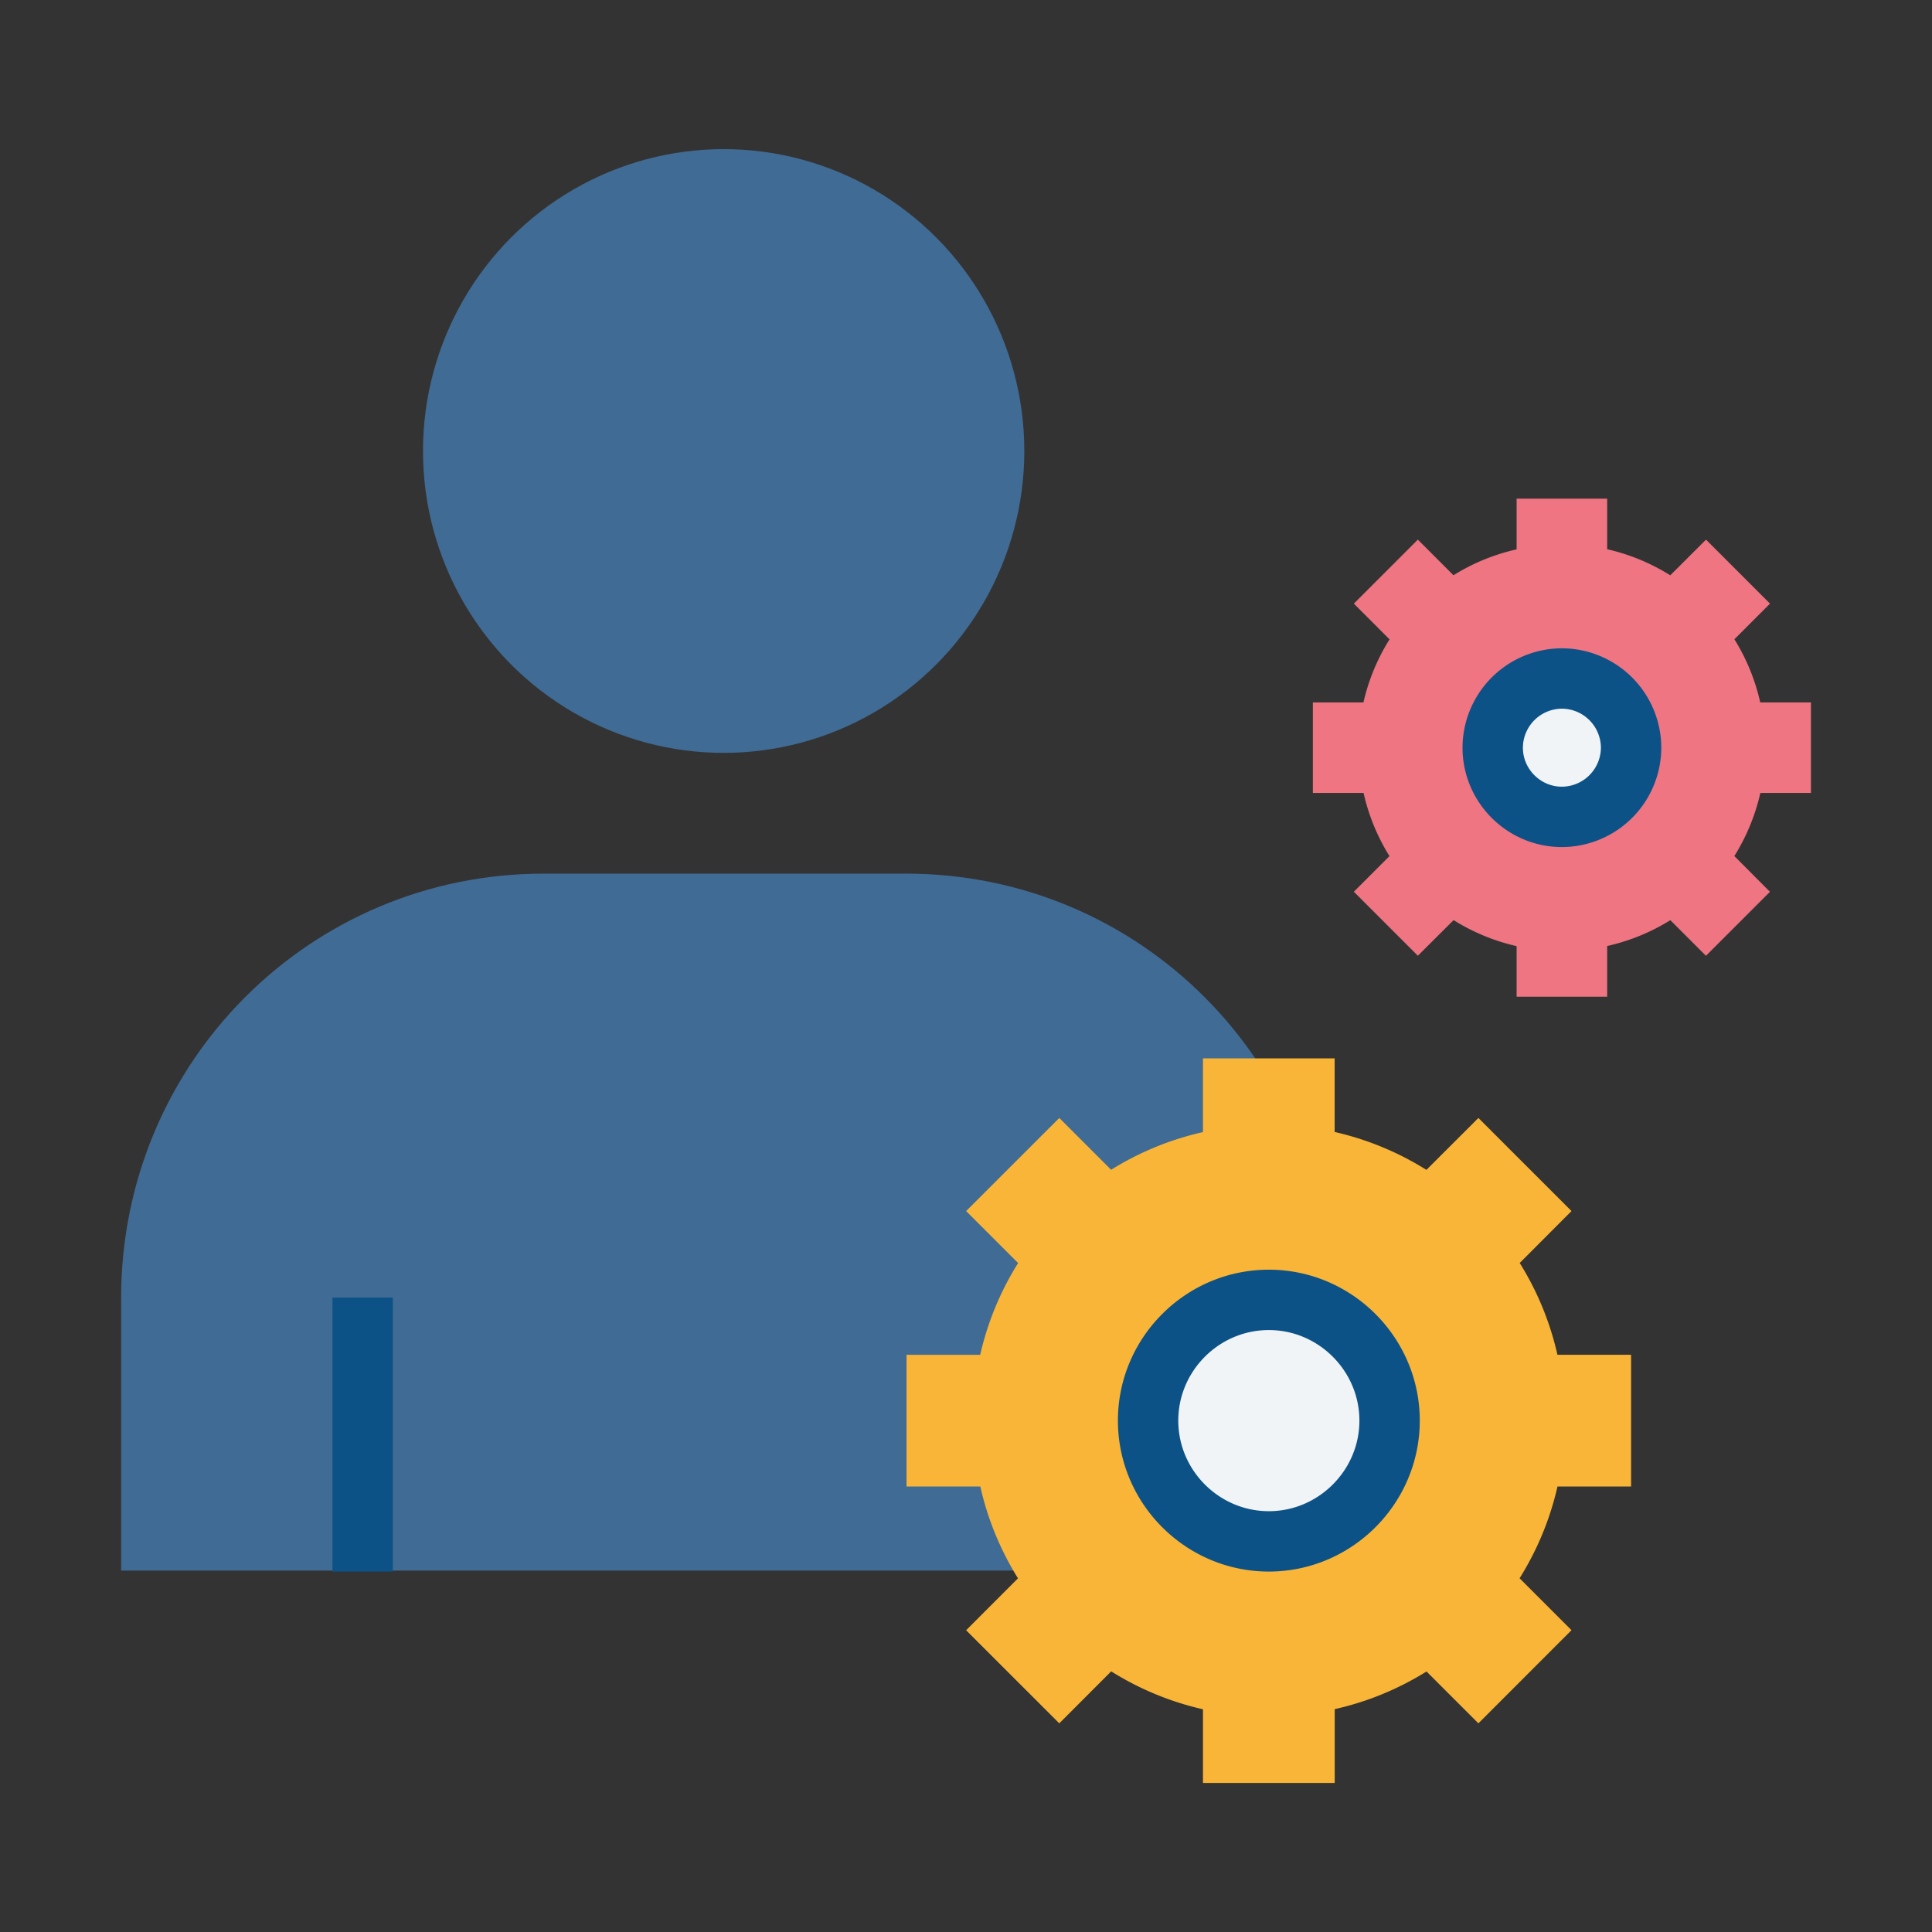 <svg xmlns="http://www.w3.org/2000/svg" viewBox="0 0 32 32" width="32" height="32"><rect x="0" y="0" width="32" height="32" fill="#333333" stroke="none"/><g transform="translate(249.006 -1360.825)"><path fill="#406b95" fill-rule="evenodd" d="M-247 1386.839v-4.515c0-3.894 3.122-7.029 7-7.029h6c3.878 0 7 3.135 7 7.029v4.515z" color="#000" overflow="visible" style="isolation:auto;mix-blend-mode:normal"/><ellipse style="isolation:auto;mix-blend-mode:normal" cx="-237.02" cy="1368.295" fill="#406b95" fill-rule="evenodd" color="#000" overflow="visible" rx="4.98" ry="5"/><path fill="none" stroke="#0c5286" stroke-linejoin="round" d="M-243 1382.317v4.538m12-4.538v4.538"/></g><path fill="#f9b537" d="M-210.591 1377.862v1.221a4.91 4.91 0 0 0-1.521.624l-.859-.858-1.543 1.542.861.861a4.91 4.91 0 0 0-.628 1.52h-1.22v2.181h1.222a4.91 4.91 0 0 0 .624 1.521l-.859.86 1.543 1.542.86-.861a4.91 4.91 0 0 0 1.52.628v1.22h2.182v-1.222a4.91 4.91 0 0 0 1.521-.624l.859.859 1.542-1.543-.86-.86a4.91 4.91 0 0 0 .628-1.52h1.219v-2.182h-1.22a4.91 4.91 0 0 0-.625-1.52l.858-.86-1.542-1.542-.861.86a4.91 4.91 0 0 0-1.52-.628v-1.219h-2.181z" color="#000" overflow="visible" style="isolation:auto;mix-blend-mode:normal" transform="translate(230.516 -1360.332)"/><path fill="#ee7581" d="M-205.396 1368.591v.84a3.375 3.375 0 0 0-1.046.429l-.59-.59-1.06 1.06.591.592a3.375 3.375 0 0 0-.432 1.044h-.838v1.5h.84a3.375 3.375 0 0 0 .429 1.046l-.59.59 1.06 1.06.592-.59a3.375 3.375 0 0 0 1.044.431v.838h1.5v-.84a3.375 3.375 0 0 0 1.046-.428l.59.59 1.06-1.06-.59-.592a3.375 3.375 0 0 0 .431-1.045h.838v-1.5h-.84a3.375 3.375 0 0 0-.428-1.046l.59-.59-1.06-1.06-.592.591a3.375 3.375 0 0 0-1.045-.432v-.838h-1.5z" color="#000" overflow="visible" style="isolation:auto;mix-blend-mode:normal" transform="translate(230.516 -1360.332)"/><path fill="#f0f4f7" stroke="#0c5286" stroke-linecap="round" stroke-linejoin="round" d="M-204.646 1371.57a1.15 1.15 0 0 0-1.146 1.146c0 .63.516 1.146 1.146 1.146a1.15 1.15 0 0 0 1.146-1.146 1.15 1.15 0 0 0-1.146-1.146zm-4.854 10.292c-1.1 0-2 .9-2 2 0 1.099.9 2 2 2 1.099 0 2-.901 2-2 0-1.1-.901-2-2-2z" style="line-height:normal;text-indent:0;text-align:start;text-decoration-line:none;text-decoration-style:solid;text-decoration-color:#000;text-transform:none;block-progression:tb;isolation:auto;mix-blend-mode:normal" color="#000" font-family="sans-serif" font-weight="400" overflow="visible" transform="translate(230.516 -1360.332)"/></svg>